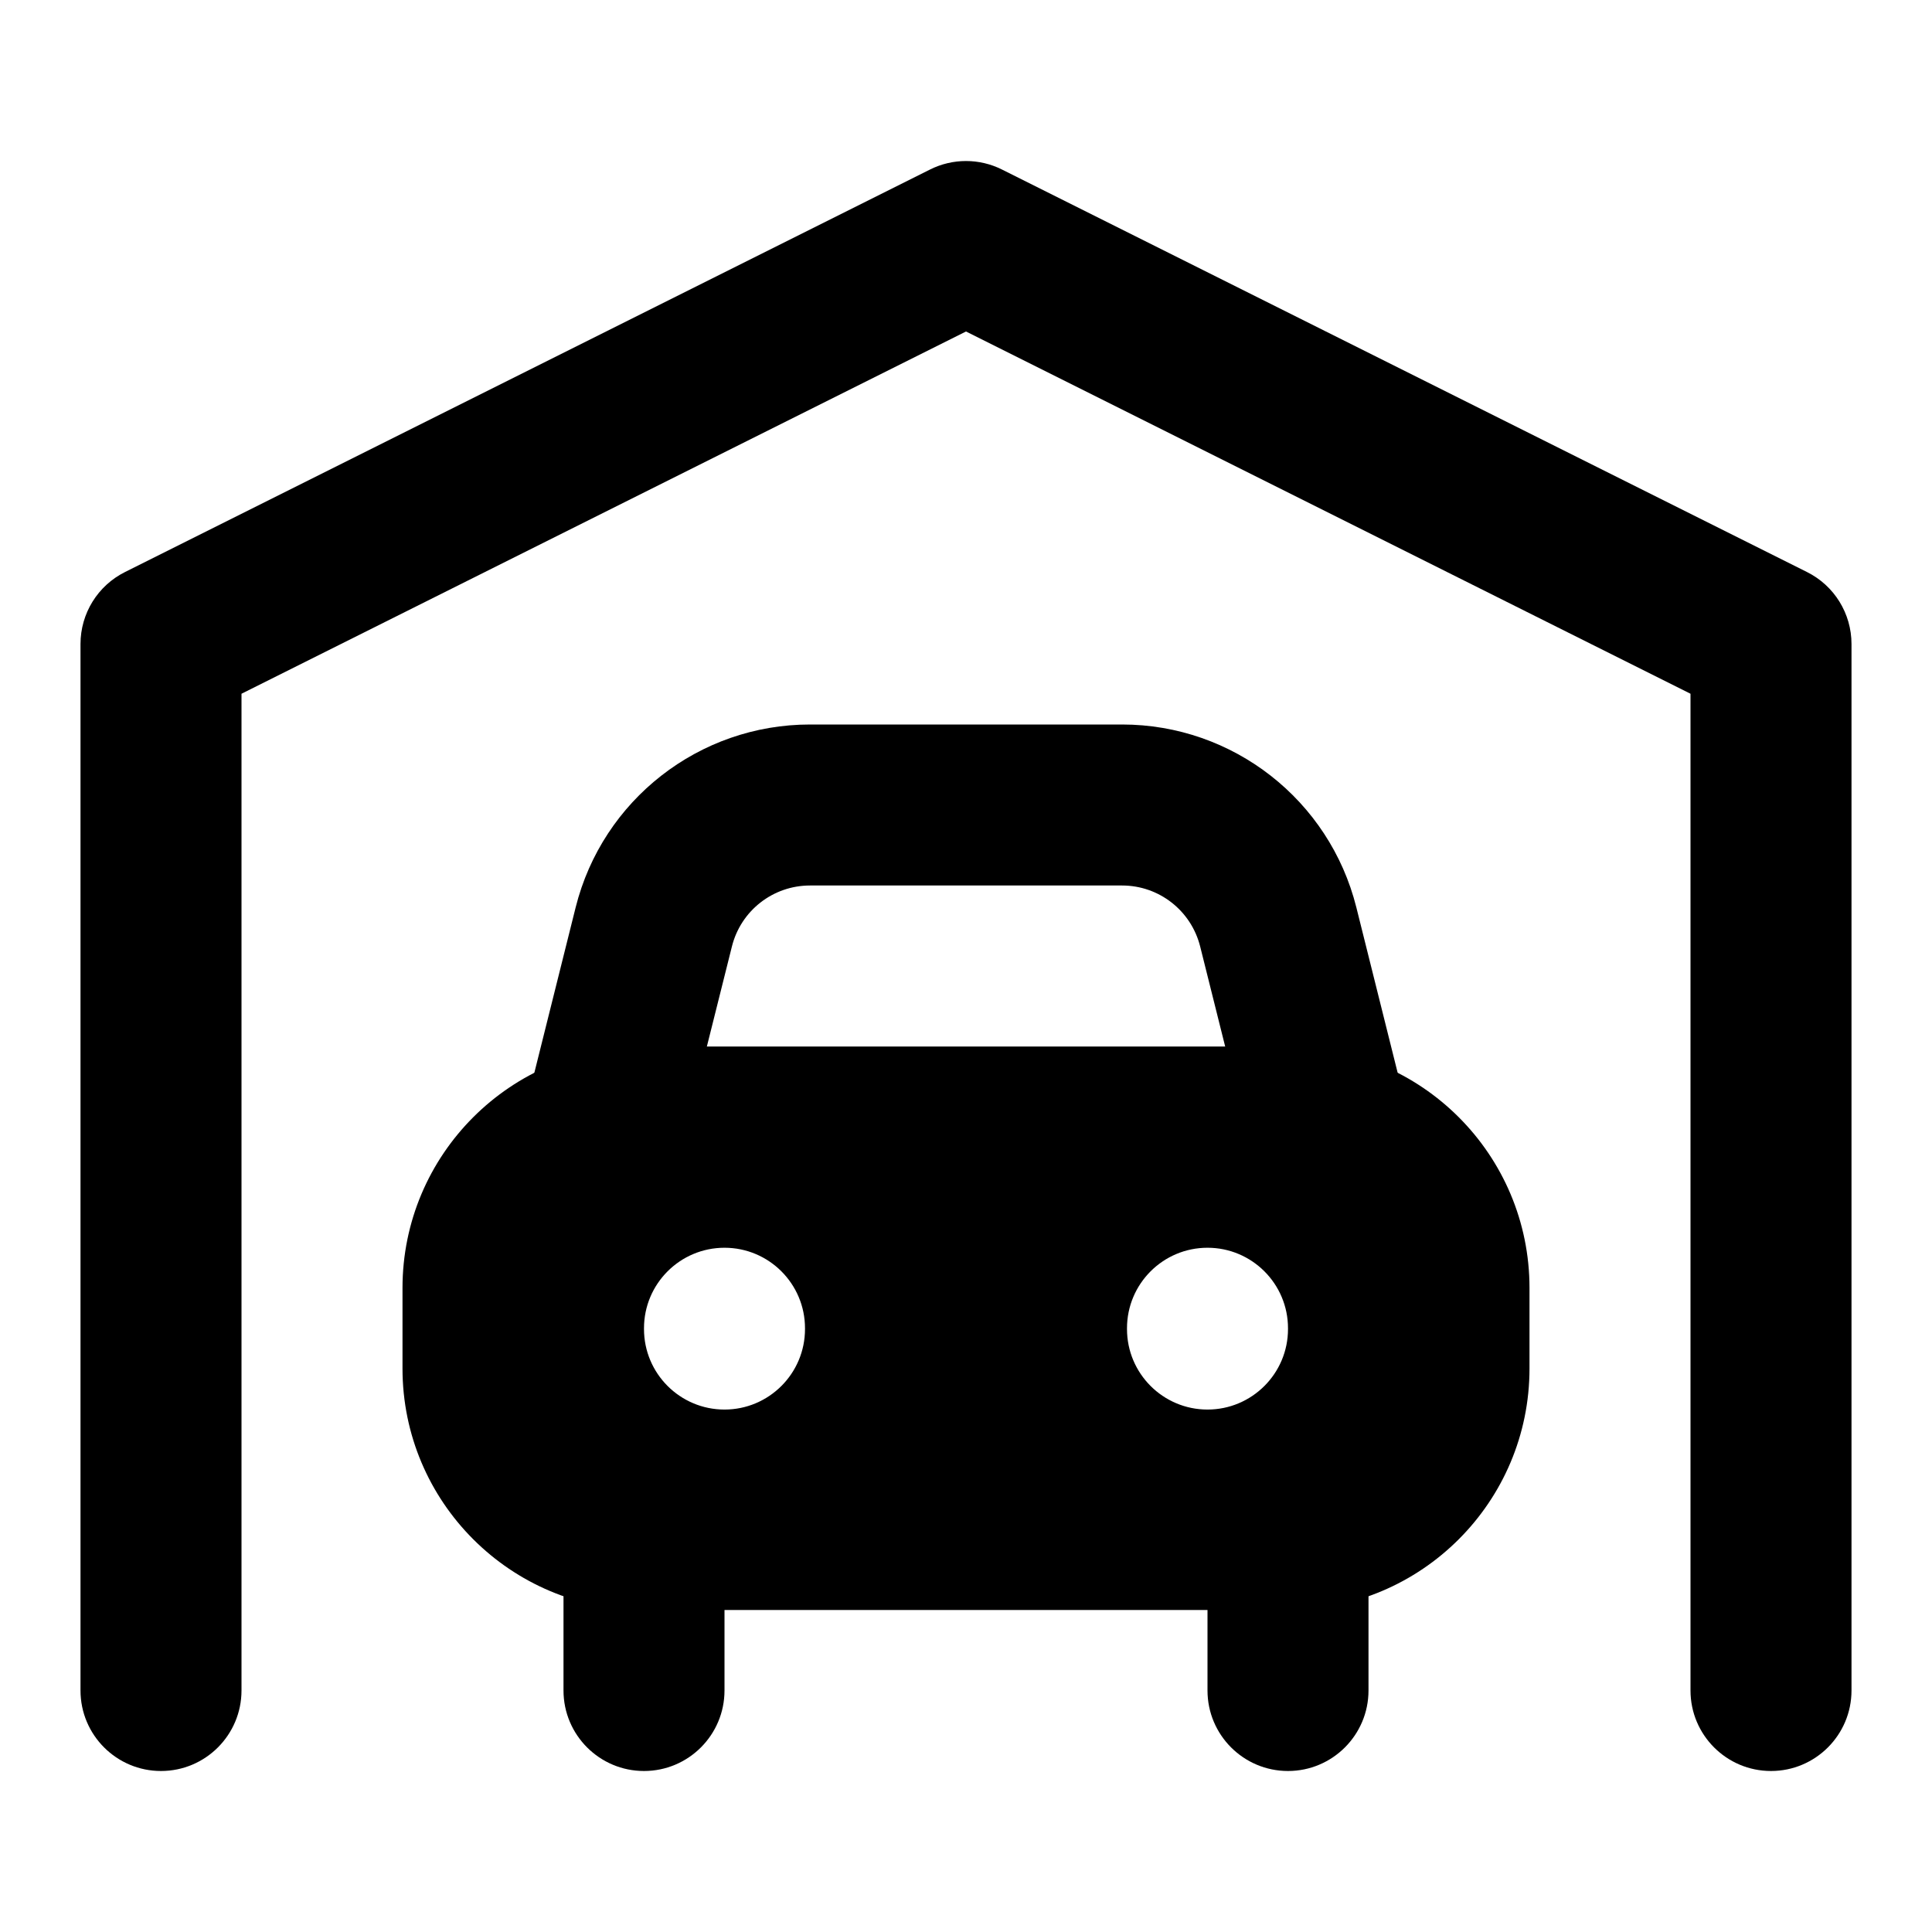 <svg width="24" height="24" viewBox="0 0 24 24" xmlns="http://www.w3.org/2000/svg">
    <path fill-rule="evenodd" clip-rule="evenodd" d="M11.553 2.106C11.834 1.965 12.166 1.965 12.447 2.106L22.447 7.106C22.786 7.275 23 7.621 23 8V21C23 21.552 22.552 22 22 22C21.448 22 21 21.552 21 21V8.618L12 4.118L3 8.618V21C3 21.552 2.552 22 2 22C1.448 22 1 21.552 1 21V8C1 7.621 1.214 7.275 1.553 7.106L11.553 2.106Z"/>
    <path fill-rule="evenodd" clip-rule="evenodd" d="M8 18C8.552 18 9 18.448 9 19V21C9 21.552 8.552 22 8 22C7.448 22 7 21.552 7 21V19C7 18.448 7.448 18 8 18ZM16 18C16.552 18 17 18.448 17 19V21C17 21.552 16.552 22 16 22C15.448 22 15 21.552 15 21V19C15 18.448 15.448 18 16 18Z"/>
    <path fill-rule="evenodd" clip-rule="evenodd" d="M10.062 11C9.603 11 9.203 11.312 9.092 11.758L8.47 14.242C8.336 14.778 7.793 15.104 7.258 14.97C6.722 14.836 6.396 14.293 6.53 13.758L7.151 11.272C7.485 9.937 8.685 9 10.062 9H13.939C15.315 9 16.515 9.937 16.849 11.272L17.47 13.758C17.604 14.293 17.279 14.836 16.743 14.97C16.207 15.104 15.664 14.778 15.53 14.242L14.909 11.758C14.797 11.312 14.398 11 13.939 11H10.062Z"/>
    <path fill-rule="evenodd" clip-rule="evenodd" d="M8 13C6.343 13 5 14.343 5 16V17C5 18.657 6.343 20 8 20L16 20C17.657 20 19 18.657 19 17V16C19 14.343 17.657 13 16 13L8 13ZM10 16.5C10 15.948 9.552 15.5 9 15.5C8.448 15.5 8 15.948 8 16.5V16.51C8 17.062 8.448 17.51 9 17.51C9.552 17.51 10 17.062 10 16.51V16.5ZM16 16.5C16 15.948 15.552 15.5 15 15.5C14.448 15.5 14 15.948 14 16.5V16.51C14 17.062 14.448 17.51 15 17.51C15.552 17.51 16 17.062 16 16.51V16.5Z"/>
</svg>
